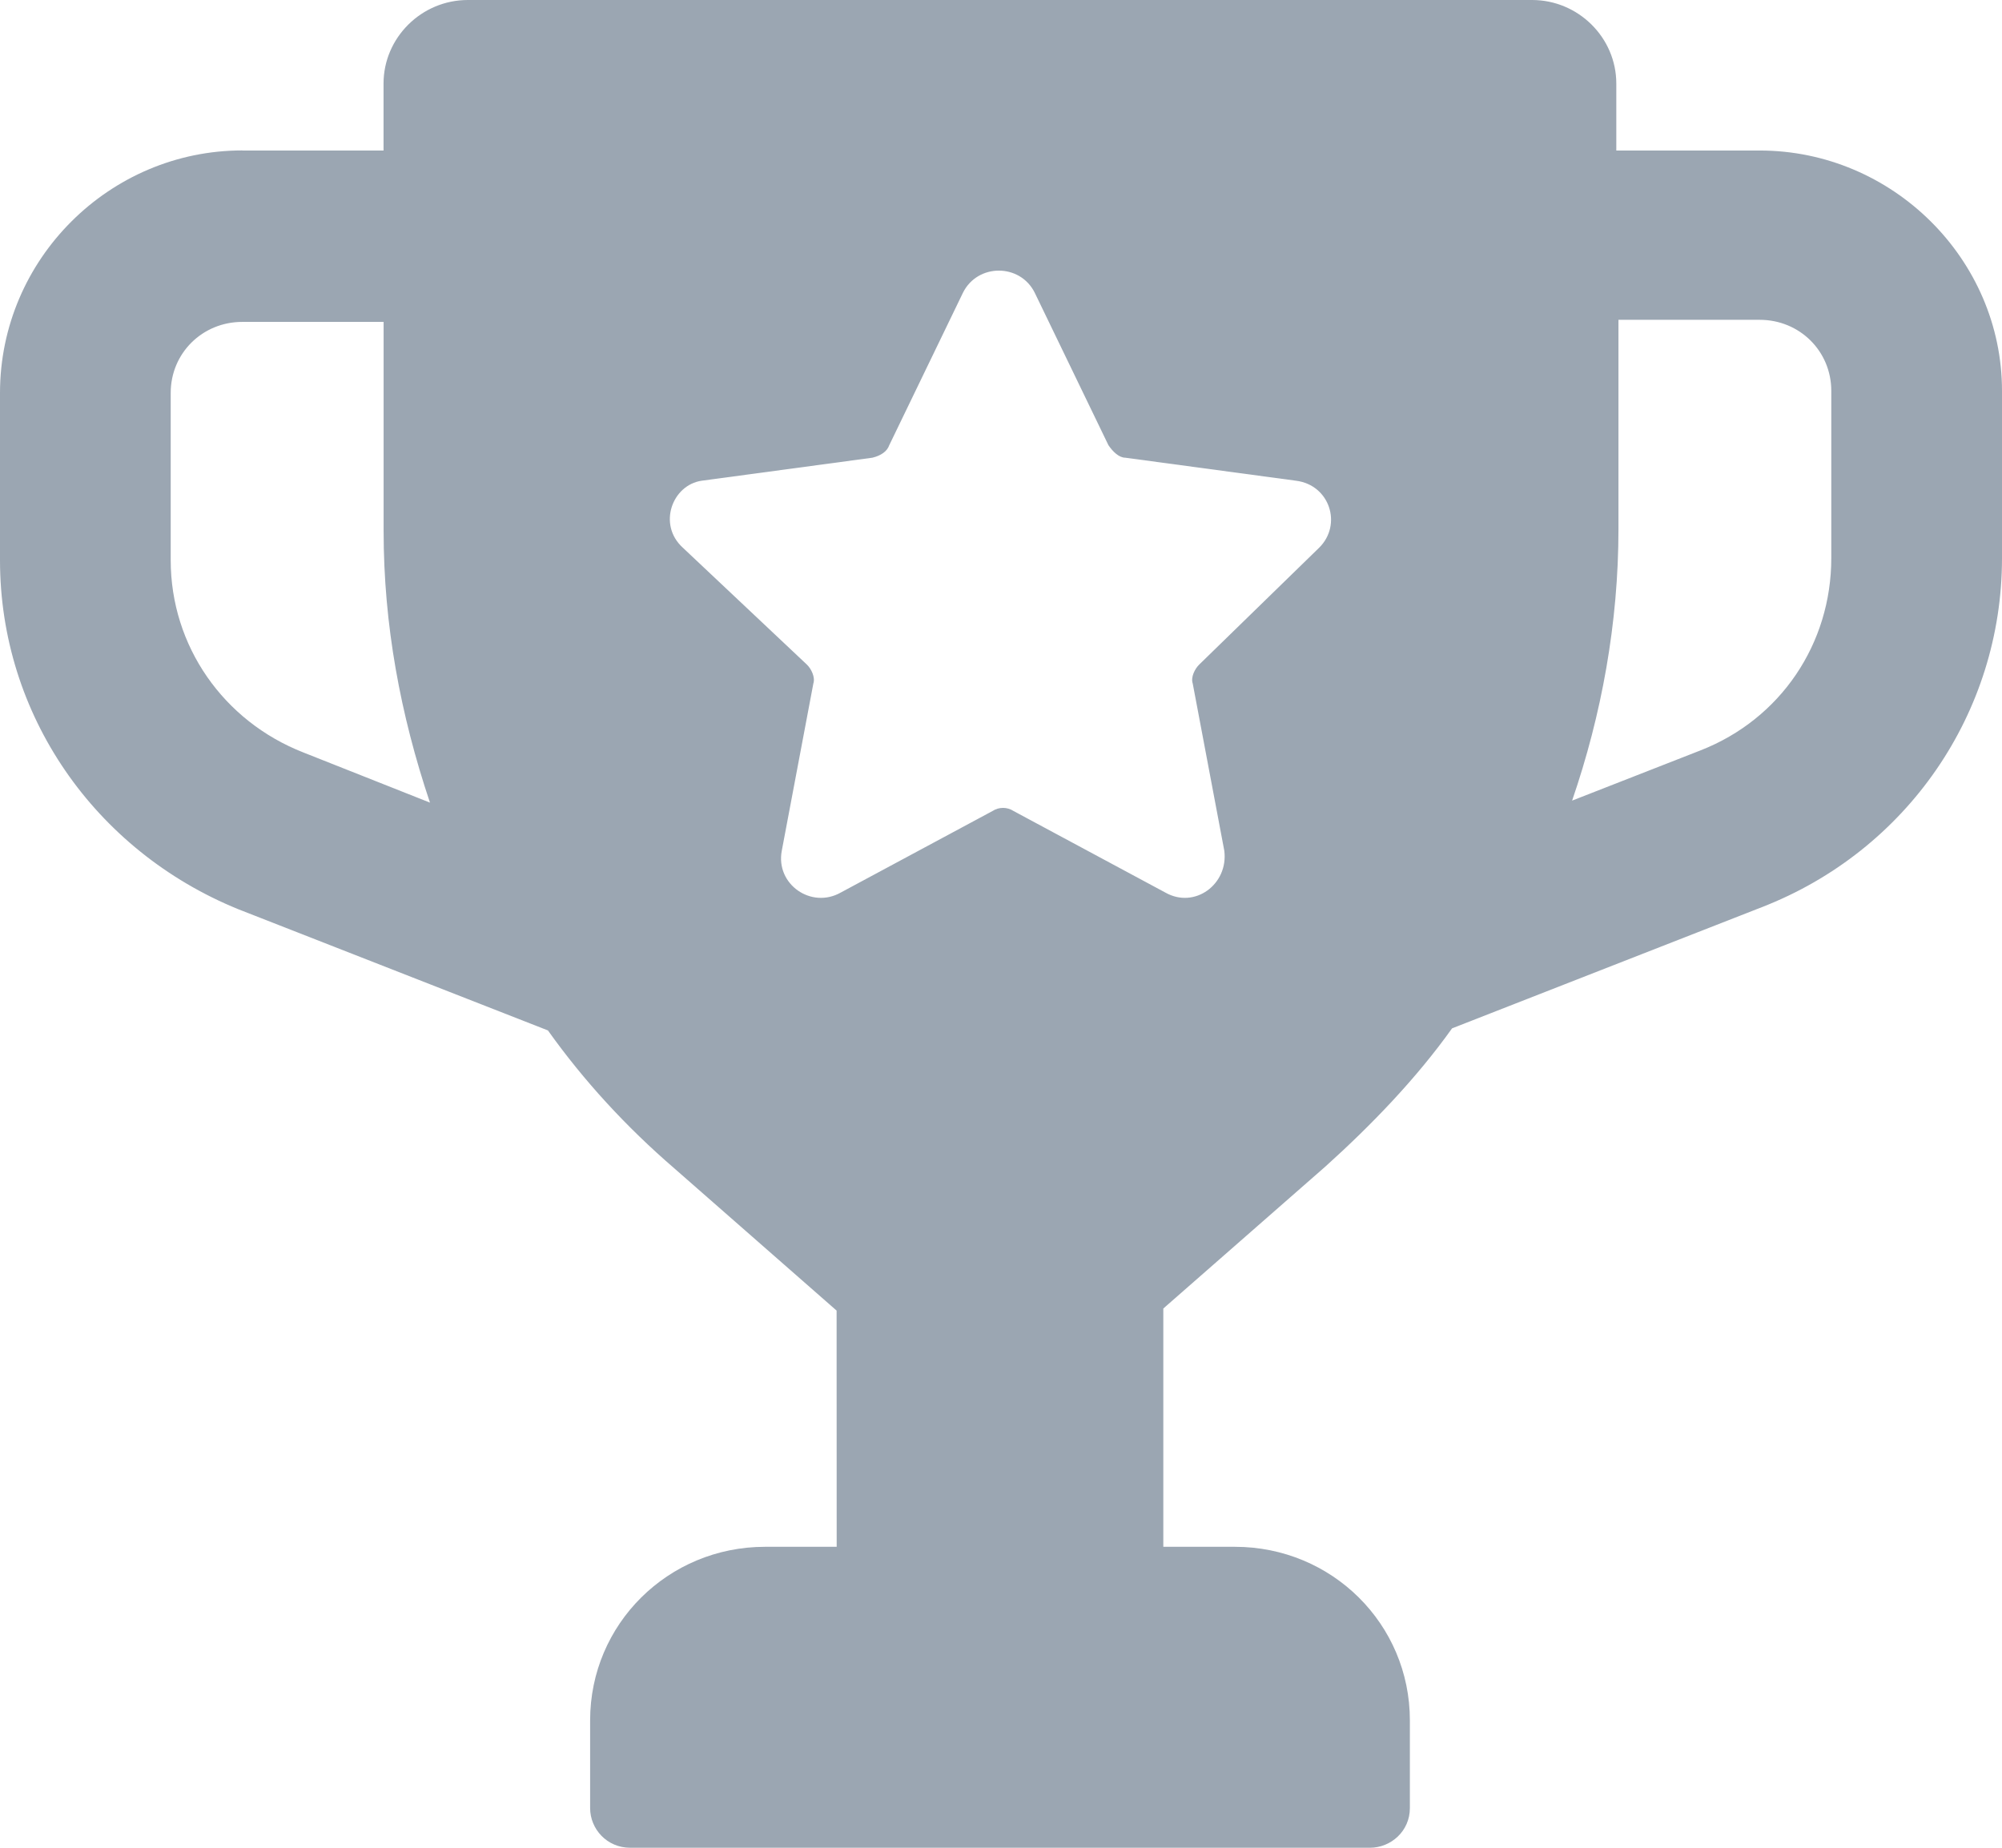<svg width="26" height="24" viewBox="0 0 26 24" fill="none" xmlns="http://www.w3.org/2000/svg">
<path d="M3.147 1.955H4.981V1.086C4.981 0.489 5.474 0 6.076 0H19.897C20.498 0 20.991 0.489 20.991 1.086V1.955H22.853C24.577 1.955 26 3.366 26 5.077V7.249C26 9.258 24.768 11.05 22.881 11.783L18.858 13.357C18.393 14.009 17.817 14.607 17.215 15.15L15.108 16.996V20.091H16.038C17.298 20.091 18.31 21.095 18.31 22.345V23.485C18.31 23.784 18.064 24 17.791 24H8.184C7.882 24 7.664 23.756 7.664 23.485V22.345C7.664 21.095 8.677 20.091 9.936 20.091H10.866L10.865 17.023L8.758 15.176C8.128 14.633 7.581 14.036 7.116 13.384L3.093 11.809C1.232 11.05 0 9.285 0 7.276V5.104C0 3.366 1.423 1.954 3.147 1.954L3.147 1.955ZM22.086 9.746C23.126 9.339 23.783 8.361 23.783 7.249V5.077C23.783 4.561 23.372 4.154 22.853 4.154H21.019V6.869C21.019 8.091 20.8 9.285 20.417 10.399L22.086 9.746ZM8.867 7.113L10.481 8.634C10.536 8.688 10.59 8.797 10.563 8.878L10.153 11.05C10.07 11.485 10.536 11.81 10.919 11.593L12.89 10.534C12.972 10.48 13.081 10.48 13.163 10.534L15.134 11.593C15.516 11.81 15.955 11.485 15.9 11.05L15.49 8.878C15.462 8.796 15.518 8.688 15.572 8.634L17.133 7.113C17.434 6.814 17.27 6.299 16.831 6.244L14.614 5.945C14.532 5.945 14.45 5.864 14.395 5.782L13.437 3.8C13.246 3.42 12.698 3.42 12.507 3.8L11.549 5.782C11.521 5.864 11.44 5.918 11.33 5.945L9.113 6.244C8.73 6.299 8.539 6.814 8.867 7.113H8.867ZM2.217 7.276C2.217 8.39 2.901 9.367 3.941 9.774L5.584 10.425C5.201 9.285 4.982 8.117 4.982 6.896V4.181H3.147C2.628 4.181 2.217 4.588 2.217 5.103L2.217 7.276Z" fill="#9BA6B2"/>
</svg>
